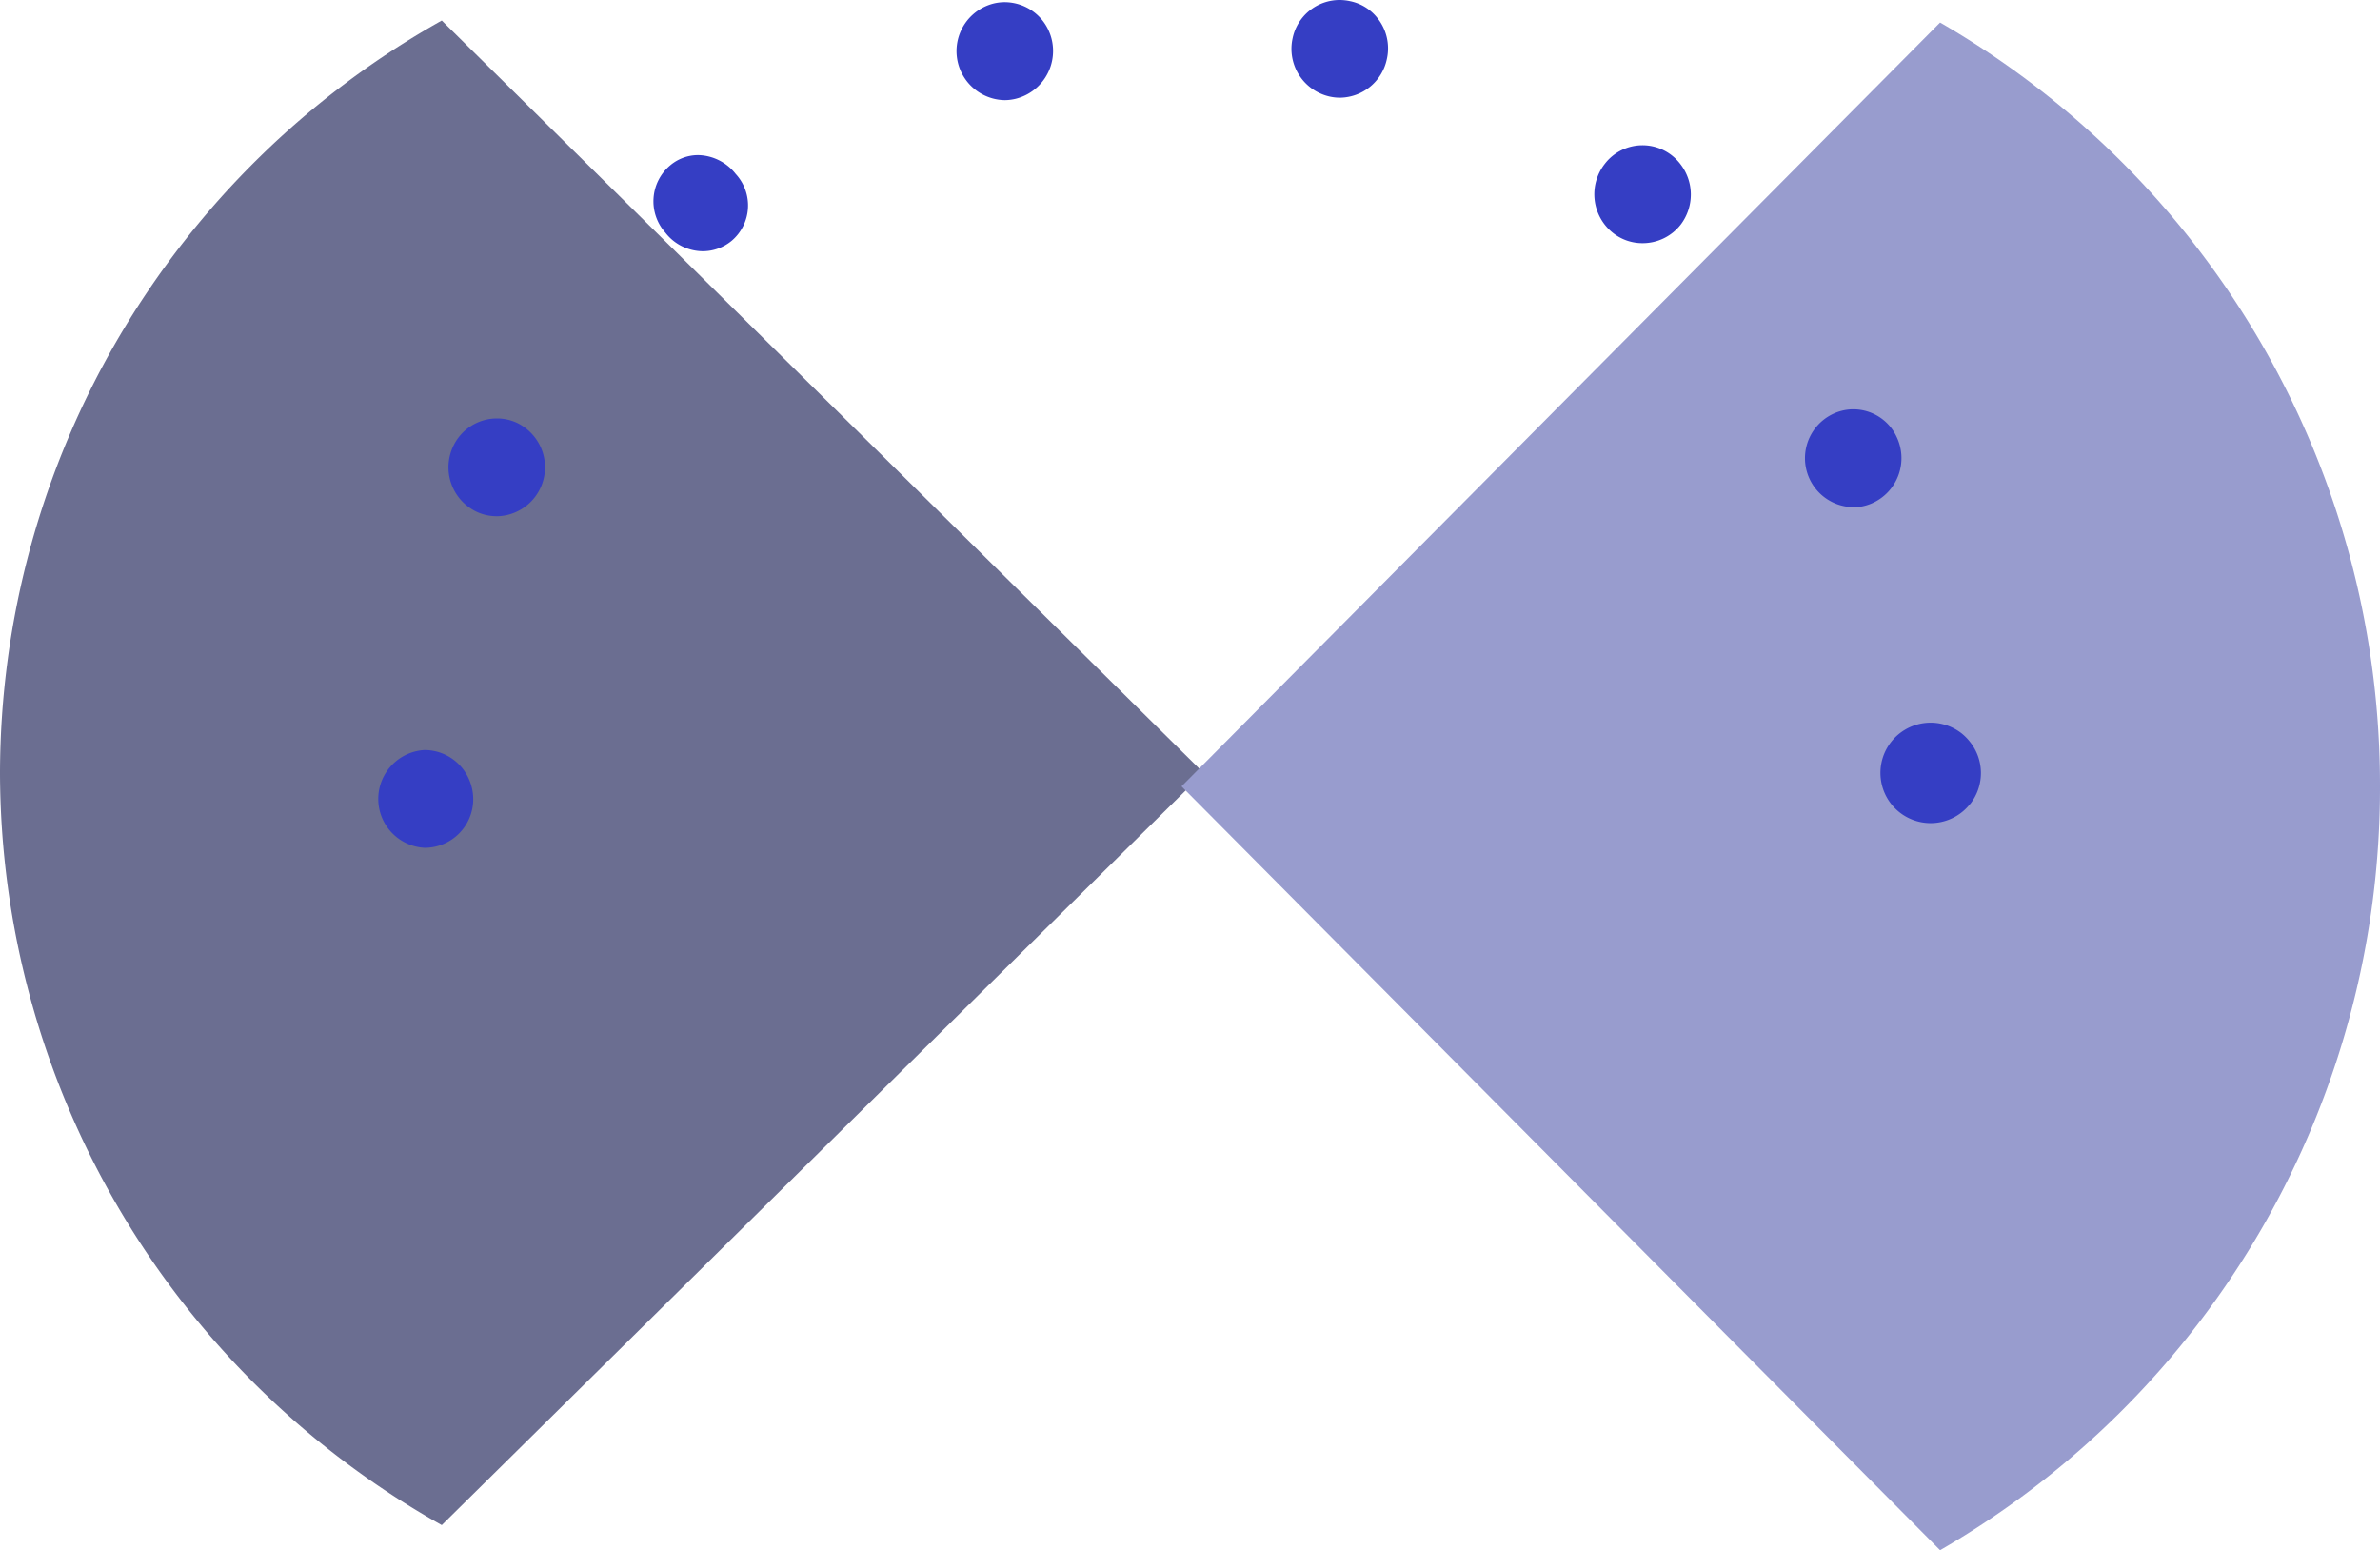 <svg xmlns="http://www.w3.org/2000/svg" xmlns:xlink="http://www.w3.org/1999/xlink" width="90.443" height="58.904" viewBox="0 0 90.443 58.904">
  <defs>
    <clipPath id="clip-path">
      <path id="path-1" d="M45.544,0V58.048H0V0Z" transform="translate(0.115 0.076)" fill="none"/>
    </clipPath>
    <clipPath id="clip-path-2">
      <path id="path-3" d="M0,0H57.946V32.215H0Z" transform="translate(0.019 0.173)" fill="none"/>
    </clipPath>
  </defs>
  <g id="_figure_2" data-name="&lt;figure&gt;2" transform="translate(0 -0.173)">
    <g id="ideate">
      <g id="_---_-Services" data-name="---↳-Services">
        <g id="Services-J">
          <g id="Icon_Ideate" data-name="Icon/Ideate">
            <g id="Page-1">
              <path id="Fill-1" d="M0,28.586A32.853,32.853,0,0,1,16.788,0L45.737,28.586,16.788,57.171A32.853,32.853,0,0,1,0,28.586" transform="translate(0 0.953)" fill="#6b6e91"/>
              <g id="Group-5" transform="translate(44.784 0.953)">
                <g id="Fill-3_Clipped" data-name="Fill-3 Clipped">
                  <path id="path-1-2" data-name="path-1" d="M45.544,0V58.048H0V0Z" transform="translate(0.115 0.076)" fill="none"/>
                  <g id="Fill-3_Clipped-2" data-name="Fill-3 Clipped" clip-path="url(#clip-path)">
                    <path id="Fill-3" d="M45.544,29.024A33.467,33.467,0,0,0,28.827,0L0,29.024,28.827,58.048A33.467,33.467,0,0,0,45.544,29.024" transform="translate(0.115 0.076)" fill="#989cce"/>
                  </g>
                </g>
              </g>
              <g id="Group-8" transform="translate(14.293)">
                <g id="Fill-6_Clipped" data-name="Fill-6 Clipped">
                  <path id="path-3-2" data-name="path-3" d="M0,0H57.946V32.215H0Z" transform="translate(0.019 0.173)" fill="none"/>
                  <g id="Fill-6_Clipped-2" data-name="Fill-6 Clipped" clip-path="url(#clip-path-2)">
                    <path id="Fill-6" d="M1.851,32.215H1.833A1.86,1.86,0,0,1,1.82,28.5a1.845,1.845,0,0,1,1.425.675,1.9,1.9,0,0,1,.426,1.175A1.847,1.847,0,0,1,1.851,32.215Zm2.711-12.6a1.788,1.788,0,0,1-.779-.177,1.869,1.869,0,0,1-.875-2.477A1.837,1.837,0,0,1,4.569,15.9a1.794,1.794,0,0,1,.785.177,1.891,1.891,0,0,1,.62.493,1.862,1.862,0,0,1-1.412,3.047Zm51.548-.344a1.861,1.861,0,0,1-.8-3.526,1.8,1.8,0,0,1,.807-.192,1.819,1.819,0,0,1,1.41.67,1.783,1.783,0,0,1,.233.372,1.874,1.874,0,0,1-.847,2.488A1.792,1.792,0,0,1,56.11,19.275ZM12.395,9.546a1.819,1.819,0,0,1-1.427-.713,1.785,1.785,0,0,1,.189-2.551,1.647,1.647,0,0,1,1.059-.389,1.86,1.86,0,0,1,1.427.713l.012.014a1.76,1.76,0,0,1-.164,2.53A1.727,1.727,0,0,1,12.395,9.546Zm35.714-.307a1.8,1.8,0,0,1-1.14-.4,1.877,1.877,0,0,1-.3-2.609,1.807,1.807,0,0,1,2.85-.029,1.887,1.887,0,0,1,.033,2.339A1.832,1.832,0,0,1,48.109,9.239ZM23.867,3.805A1.864,1.864,0,0,1,23.453.132a1.791,1.791,0,0,1,.418-.049,1.847,1.847,0,0,1,1.414.67,1.872,1.872,0,0,1-1,3A1.814,1.814,0,0,1,23.867,3.805ZM36.61,3.712a1.824,1.824,0,0,1-.4-.045,1.859,1.859,0,0,1-1.4-2.218A1.826,1.826,0,0,1,36.595,0a1.873,1.873,0,0,1,.4.045,1.769,1.769,0,0,1,1.018.617,1.847,1.847,0,0,1,.375,1.593A1.842,1.842,0,0,1,36.61,3.712Z" transform="translate(0.019 0.173)" fill="#353ec4"/>
                  </g>
                </g>
              </g>
              <path id="Fill-9" d="M3.4,3.091A1.908,1.908,0,1,1,3.084.41a1.887,1.887,0,0,1,.285.283,1.9,1.9,0,0,1,.035,2.4" transform="translate(71.464 27.633)" fill="#353ec4"/>
            </g>
          </g>
        </g>
      </g>
    </g>
  </g>
</svg>
